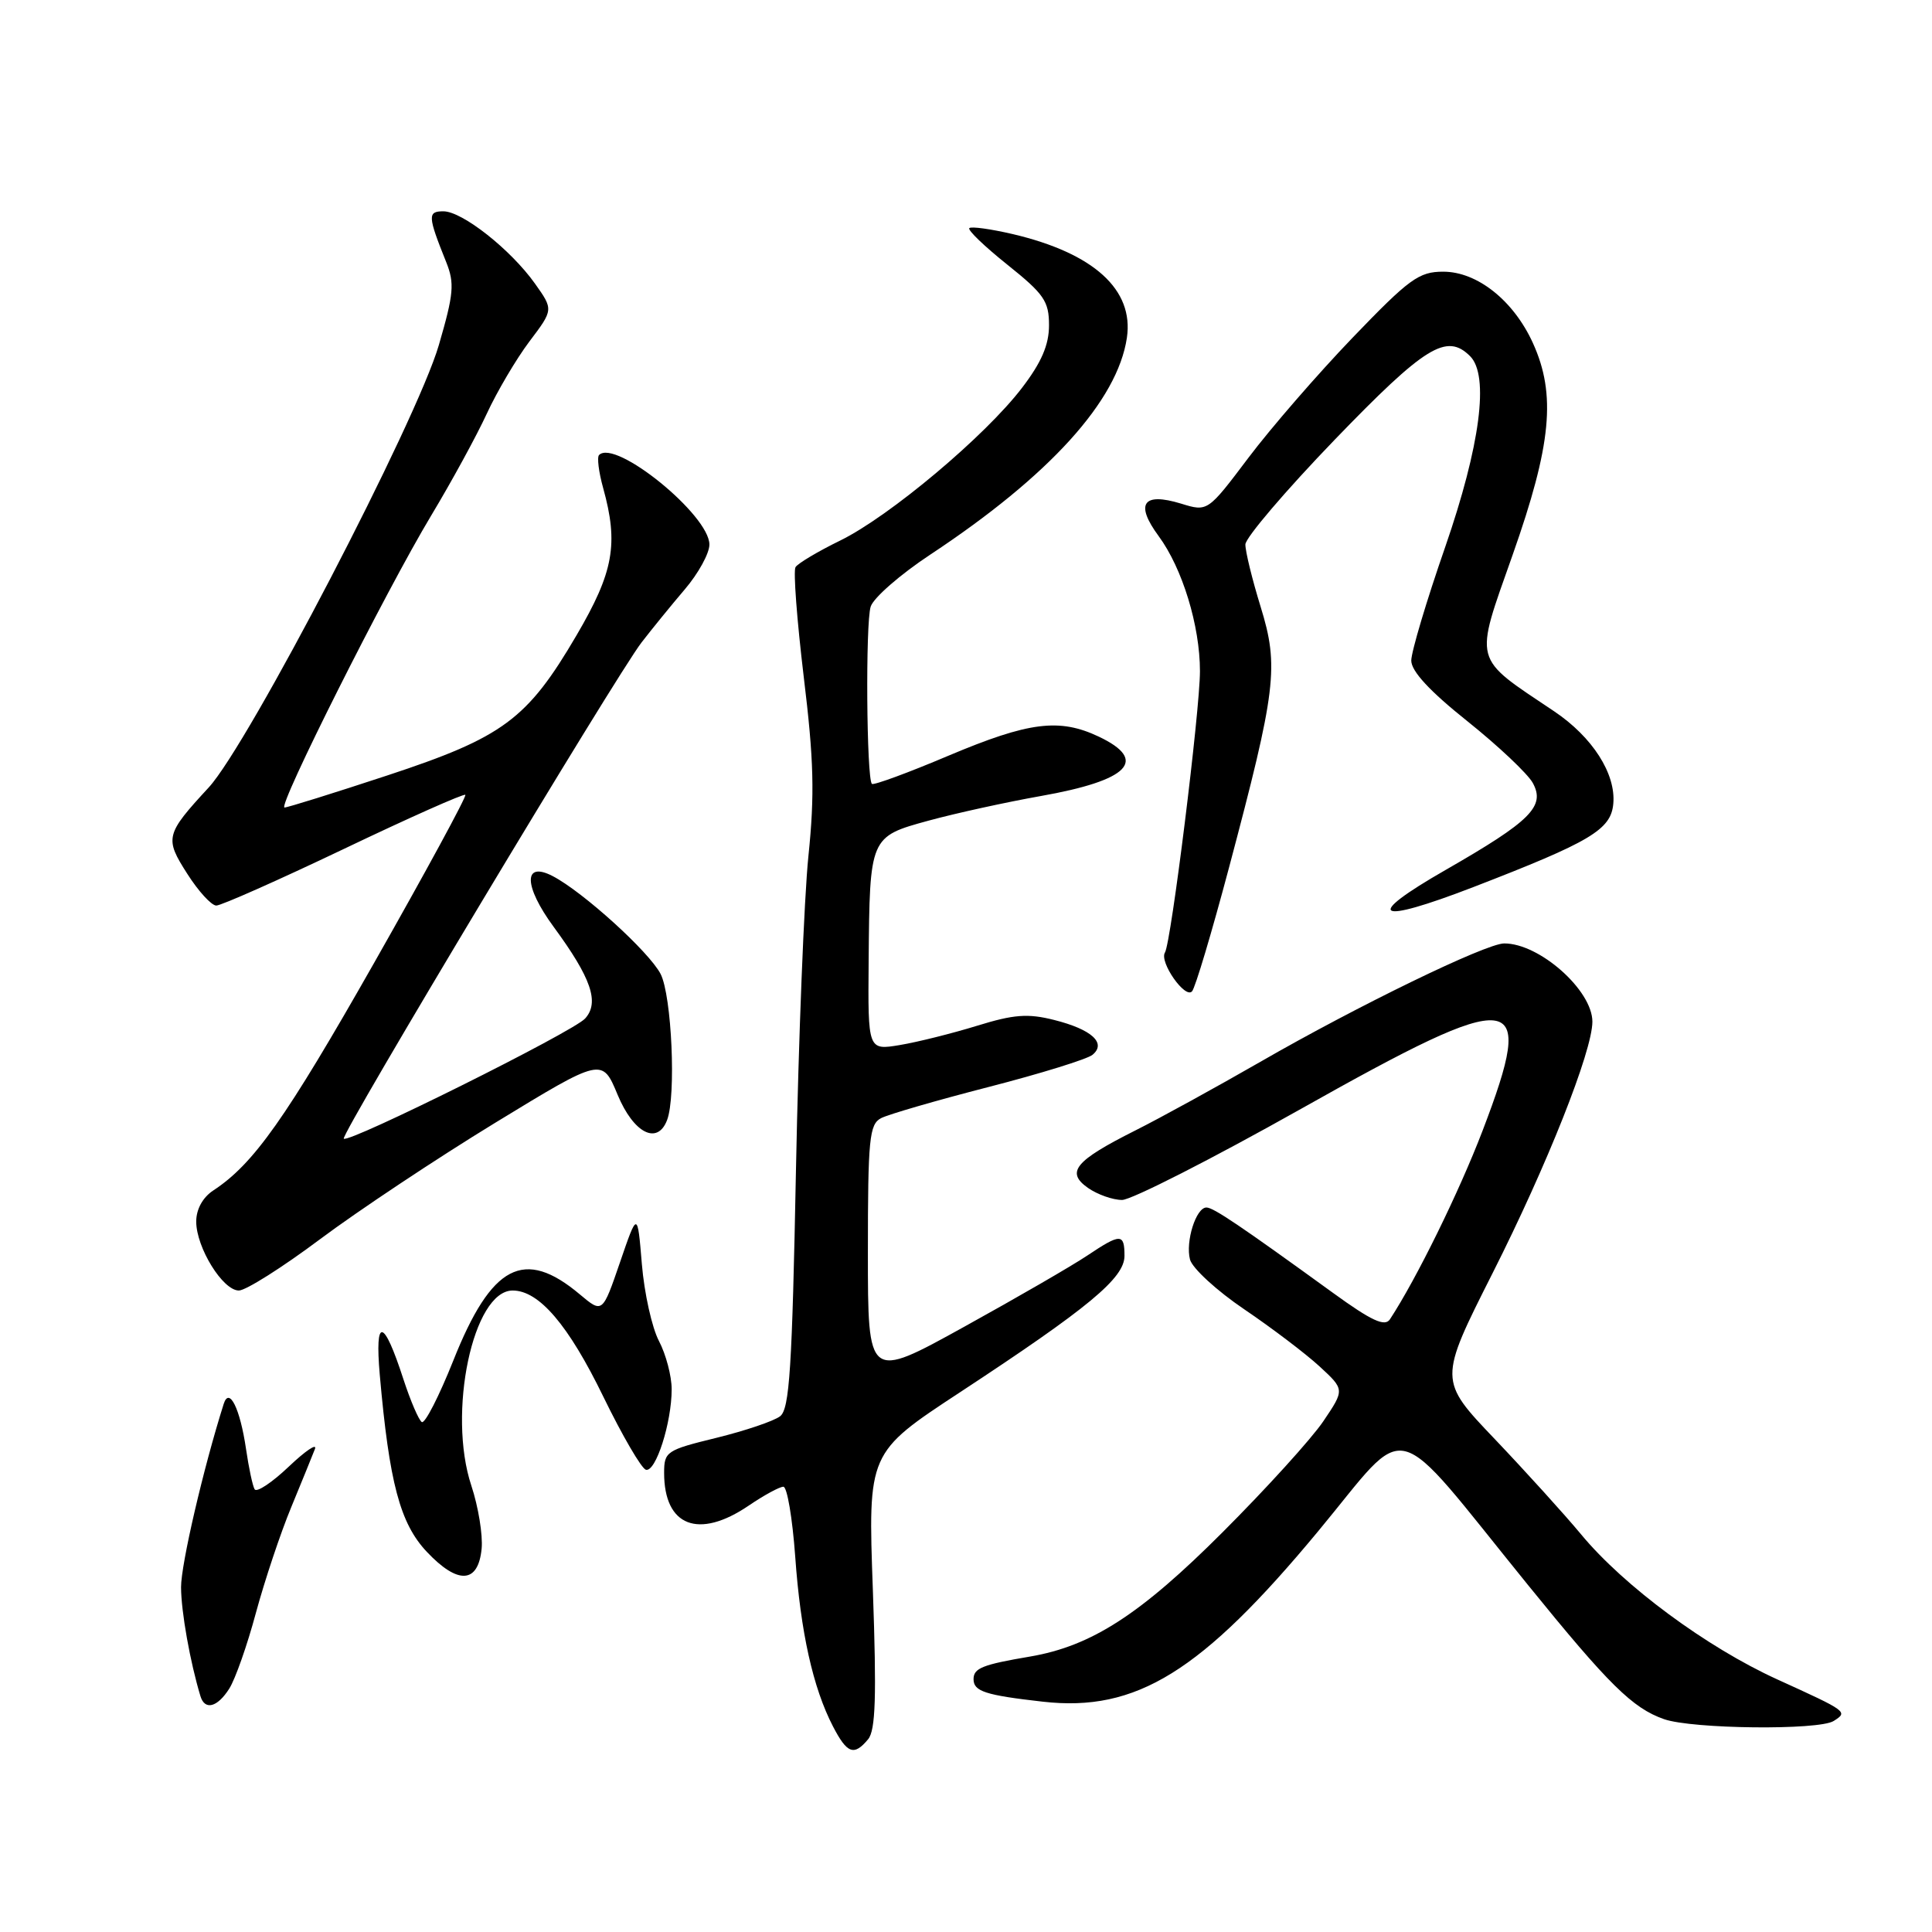 <?xml version="1.0" encoding="UTF-8" standalone="no"?>
<!DOCTYPE svg PUBLIC "-//W3C//DTD SVG 1.1//EN" "http://www.w3.org/Graphics/SVG/1.1/DTD/svg11.dtd" >
<svg xmlns="http://www.w3.org/2000/svg" xmlns:xlink="http://www.w3.org/1999/xlink" version="1.1" viewBox="0 0 256 256">
 <g >
 <path fill="currentColor"
d=" M 115.03 230.46 C 116.02 229.27 116.16 224.80 115.66 210.71 C 115.00 192.50 115.00 192.50 127.18 184.50 C 144.28 173.27 149.00 169.35 149.00 166.41 C 149.00 163.41 148.49 163.41 144.05 166.38 C 142.10 167.69 134.76 171.94 127.75 175.81 C 115.00 182.86 115.00 182.86 115.00 165.97 C 115.00 150.89 115.19 148.97 116.75 148.16 C 117.71 147.66 124.12 145.80 131.00 144.03 C 137.88 142.26 144.07 140.34 144.76 139.77 C 146.65 138.22 144.66 136.40 139.68 135.15 C 136.20 134.27 134.34 134.41 129.46 135.92 C 126.18 136.93 121.59 138.08 119.25 138.47 C 115.00 139.18 115.00 139.18 115.10 127.34 C 115.24 110.89 115.24 110.87 123.04 108.74 C 126.59 107.77 133.28 106.30 137.90 105.48 C 149.61 103.41 152.21 100.75 145.60 97.61 C 140.37 95.13 136.34 95.64 125.71 100.12 C 120.33 102.40 115.75 104.08 115.53 103.87 C 114.82 103.15 114.67 82.53 115.37 80.38 C 115.74 79.21 119.30 76.11 123.28 73.48 C 139.08 63.03 148.08 53.10 149.32 44.75 C 150.26 38.38 144.94 33.55 134.20 31.02 C 131.28 30.34 128.69 29.98 128.44 30.23 C 128.19 30.48 130.46 32.66 133.49 35.08 C 138.34 38.96 139.00 39.91 139.00 43.10 C 139.00 45.70 138.00 48.02 135.43 51.38 C 130.57 57.76 117.85 68.44 111.32 71.63 C 108.37 73.07 105.71 74.66 105.41 75.15 C 105.10 75.64 105.60 82.18 106.50 89.69 C 107.84 100.69 107.96 105.28 107.12 113.42 C 106.55 118.96 105.81 137.68 105.47 155.00 C 104.96 181.30 104.62 186.69 103.37 187.66 C 102.54 188.30 98.75 189.58 94.93 190.52 C 88.30 192.14 88.00 192.34 88.00 195.17 C 88.00 202.25 92.57 204.01 99.21 199.50 C 101.24 198.12 103.30 197.00 103.80 197.00 C 104.30 197.00 105.00 201.16 105.37 206.25 C 106.08 216.26 107.72 223.63 110.37 228.75 C 112.25 232.38 113.16 232.71 115.03 230.46 Z  M 242.97 228.04 C 244.89 226.82 244.84 226.78 235.50 222.53 C 226.16 218.28 215.17 210.16 209.51 203.32 C 207.31 200.67 202.16 194.99 198.07 190.69 C 190.62 182.88 190.62 182.88 197.78 168.69 C 205.00 154.39 210.99 139.29 211.00 135.38 C 211.00 131.21 203.97 124.98 199.30 125.01 C 196.86 125.03 179.86 133.29 167.00 140.70 C 161.22 144.02 153.77 148.12 150.44 149.79 C 142.42 153.82 141.19 155.32 144.17 157.41 C 145.42 158.28 147.45 159.00 148.68 159.00 C 149.91 159.00 160.58 153.57 172.39 146.93 C 201.26 130.69 203.65 130.98 196.45 149.82 C 193.34 157.95 187.66 169.51 184.17 174.82 C 183.50 175.83 181.74 175.02 176.64 171.32 C 164.28 162.36 160.78 160.00 159.86 160.00 C 158.48 160.00 157.06 164.51 157.68 166.89 C 157.99 168.05 161.22 171.02 164.87 173.49 C 168.52 175.96 173.00 179.36 174.84 181.05 C 178.18 184.13 178.18 184.13 175.35 188.32 C 173.80 190.62 167.80 197.23 162.01 203.02 C 151.11 213.93 144.63 218.11 136.50 219.50 C 130.18 220.57 129.00 221.04 129.00 222.50 C 129.00 224.11 130.55 224.62 138.17 225.48 C 150.56 226.89 159.20 221.54 174.66 202.90 C 187.02 188.00 183.96 187.21 202.45 210.00 C 213.19 223.25 216.33 226.34 220.50 227.80 C 224.26 229.11 240.99 229.29 242.97 228.04 Z  M 30.38 223.75 C 31.17 222.51 32.76 218.00 33.91 213.71 C 35.07 209.43 37.17 203.13 38.59 199.71 C 40.00 196.30 41.41 192.82 41.73 192.00 C 42.04 191.18 40.48 192.23 38.26 194.34 C 36.04 196.45 34.01 197.80 33.74 197.34 C 33.47 196.88 32.96 194.47 32.60 192.00 C 31.81 186.62 30.37 183.71 29.64 186.03 C 26.94 194.56 23.99 207.26 23.99 210.31 C 24.00 213.55 25.19 220.23 26.56 224.75 C 27.14 226.67 28.80 226.24 30.38 223.75 Z  M 63.82 205.20 C 63.99 203.39 63.38 199.65 62.46 196.87 C 59.25 187.22 62.68 171.00 67.93 171.00 C 71.43 171.00 75.33 175.57 79.96 185.10 C 82.46 190.23 84.99 194.57 85.58 194.75 C 86.89 195.12 89.00 188.52 89.00 184.08 C 89.00 182.33 88.24 179.46 87.32 177.70 C 86.39 175.94 85.37 171.35 85.05 167.50 C 84.47 160.50 84.47 160.50 82.15 167.27 C 79.83 174.03 79.83 174.03 76.84 171.52 C 69.45 165.30 65.13 167.55 60.07 180.27 C 58.18 185.01 56.30 188.69 55.89 188.43 C 55.49 188.18 54.39 185.62 53.45 182.74 C 50.83 174.66 49.65 174.44 50.32 182.15 C 51.58 196.47 53.01 201.87 56.56 205.63 C 60.68 210.00 63.37 209.84 63.82 205.20 Z  M 42.41 164.20 C 47.41 160.46 57.86 153.51 65.64 148.76 C 79.79 140.13 79.79 140.13 81.84 145.07 C 83.96 150.16 87.11 151.77 88.39 148.42 C 89.61 145.25 89.01 131.92 87.53 129.05 C 86.01 126.12 77.27 118.19 73.24 116.09 C 69.32 114.05 69.38 117.39 73.36 122.81 C 78.36 129.62 79.46 132.83 77.53 134.96 C 75.93 136.73 46.19 151.53 45.55 150.88 C 45.09 150.40 81.61 89.54 85.00 85.14 C 86.38 83.35 88.96 80.18 90.75 78.08 C 92.54 75.98 94.00 73.32 94.00 72.16 C 94.00 68.25 81.54 58.12 79.38 60.29 C 79.09 60.58 79.33 62.54 79.92 64.66 C 81.98 72.08 81.31 75.79 76.40 84.17 C 69.86 95.33 66.67 97.69 51.32 102.75 C 44.22 105.09 38.10 107.00 37.70 107.00 C 36.72 107.00 51.11 78.33 57.13 68.32 C 59.83 63.83 63.15 57.75 64.50 54.82 C 65.85 51.90 68.39 47.59 70.14 45.26 C 73.34 41.03 73.34 41.03 70.88 37.57 C 67.67 33.06 61.25 28.00 58.75 28.00 C 56.64 28.00 56.67 28.62 59.12 34.72 C 60.25 37.54 60.13 38.92 58.15 45.72 C 55.23 55.75 32.92 98.63 27.66 104.34 C 21.91 110.57 21.79 111.06 24.82 115.79 C 26.29 118.10 28.02 119.99 28.66 119.99 C 29.29 120.00 36.90 116.62 45.56 112.49 C 54.22 108.35 61.46 105.13 61.66 105.32 C 61.85 105.52 56.41 115.54 49.57 127.59 C 37.86 148.21 33.61 154.24 28.25 157.75 C 26.86 158.67 26.00 160.23 26.00 161.87 C 26.01 165.32 29.52 171.00 31.65 171.00 C 32.57 171.00 37.41 167.94 42.41 164.20 Z  M 162.84 115.00 C 169.12 91.36 169.49 88.33 167.04 80.40 C 165.92 76.77 165.01 73.05 165.02 72.14 C 165.04 71.24 170.37 64.99 176.87 58.25 C 188.85 45.84 191.69 44.09 194.80 47.20 C 197.36 49.76 196.14 59.06 191.50 72.47 C 189.02 79.60 187.00 86.38 187.00 87.53 C 187.00 88.94 189.44 91.58 194.43 95.56 C 198.52 98.83 202.42 102.51 203.10 103.74 C 204.80 106.84 202.84 108.79 191.57 115.26 C 180.56 121.57 182.17 122.58 195.21 117.55 C 210.77 111.54 213.46 109.94 213.77 106.50 C 214.13 102.53 211.01 97.66 205.93 94.25 C 195.03 86.94 195.32 88.03 200.43 73.53 C 205.58 58.93 206.22 52.28 203.12 45.46 C 200.56 39.83 195.75 36.00 191.24 36.00 C 188.01 36.00 186.75 36.92 179.22 44.75 C 174.60 49.56 168.39 56.72 165.42 60.66 C 160.02 67.82 160.02 67.82 156.49 66.73 C 151.44 65.19 150.37 66.75 153.53 71.04 C 156.67 75.30 159.00 82.91 159.00 88.93 C 159.00 94.16 155.18 124.91 154.36 126.22 C 153.59 127.46 157.03 132.39 157.95 131.36 C 158.38 130.89 160.57 123.53 162.84 115.00 Z "/>
</g>
</svg>